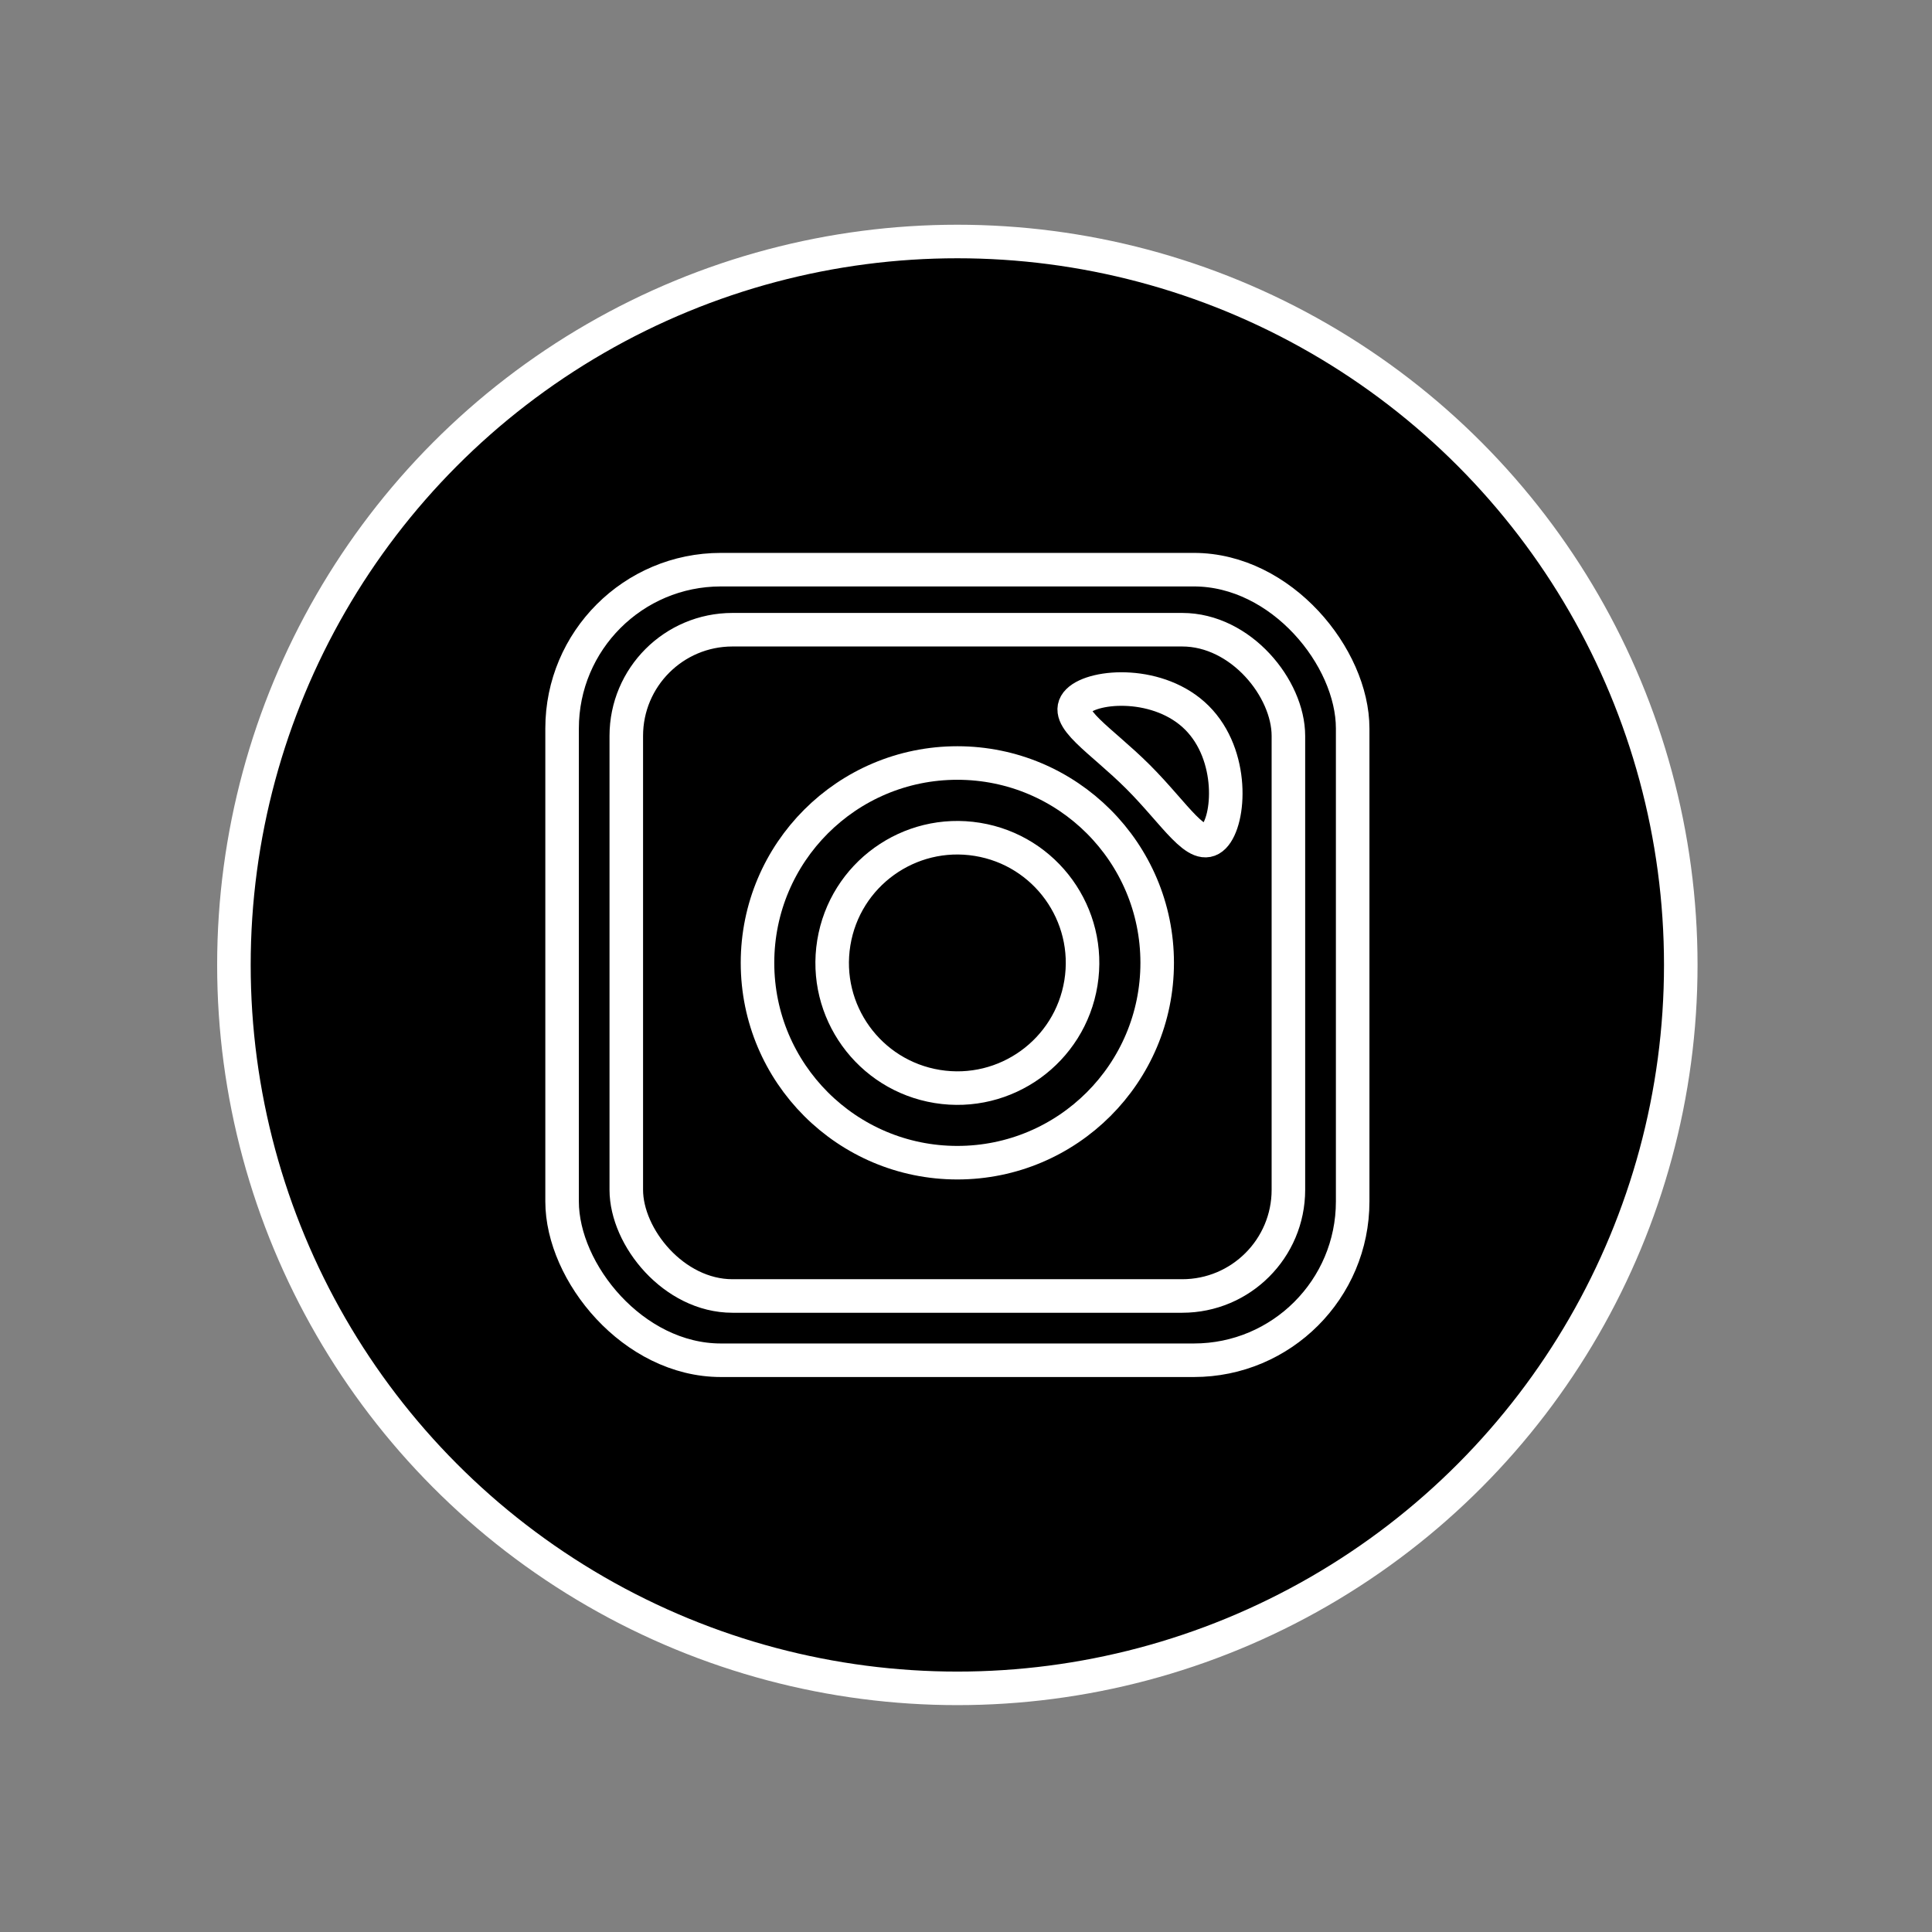 <svg id="Layer_1" data-name="Layer 1" xmlns="http://www.w3.org/2000/svg" viewBox="0 0 288 288"><rect x="0" y="0" width="288" height="288" fill="#808080" stroke="none"/><defs><style>.cls-1,.cls-3{stroke:#fff;stroke-width:5px}.cls-1{stroke-miterlimit:10}.cls-2,.cls-3{fill:none;stroke-linecap:round;stroke-linejoin:round}.cls-2{stroke:#212020;stroke-width:3.31px}</style></defs><title>icons</title><circle class="cls-1" cx="142.71" cy="143.84" r="107.84"/><rect class="cls-2" x="83.79" y="84.92" width="117.85" height="117.85" rx="23.67"/><rect class="cls-2" x="93.36" y="93.87" width="98.7" height="99.32" rx="15.83"/><circle class="cls-2" cx="142.71" cy="143.53" r="29.79"/><circle class="cls-2" cx="142.71" cy="143.53" r="18.66" transform="translate(-21.83 261.41) rotate(-80.78)"/><path class="cls-2" d="M178.43,107c5.59,5.59,4.92,15.31,2.5,17.74s-5.7-3.36-11.29-8.94-11.37-8.86-8.94-11.29S172.85,101.43,178.43,107Z"/><rect class="cls-3" x="83.79" y="84.92" width="117.85" height="117.85" rx="23.67"/><rect class="cls-3" x="93.36" y="93.87" width="98.7" height="99.32" rx="15.83"/><circle class="cls-3" cx="142.71" cy="143.53" r="29.79"/><circle class="cls-3" cx="142.71" cy="143.53" r="18.66" transform="translate(-21.83 261.41) rotate(-80.78)"/><path class="cls-3" d="M178.43,107c5.59,5.59,4.92,15.31,2.5,17.74s-5.7-3.36-11.29-8.94-11.37-8.86-8.94-11.29S172.85,101.43,178.43,107Z"/></svg>